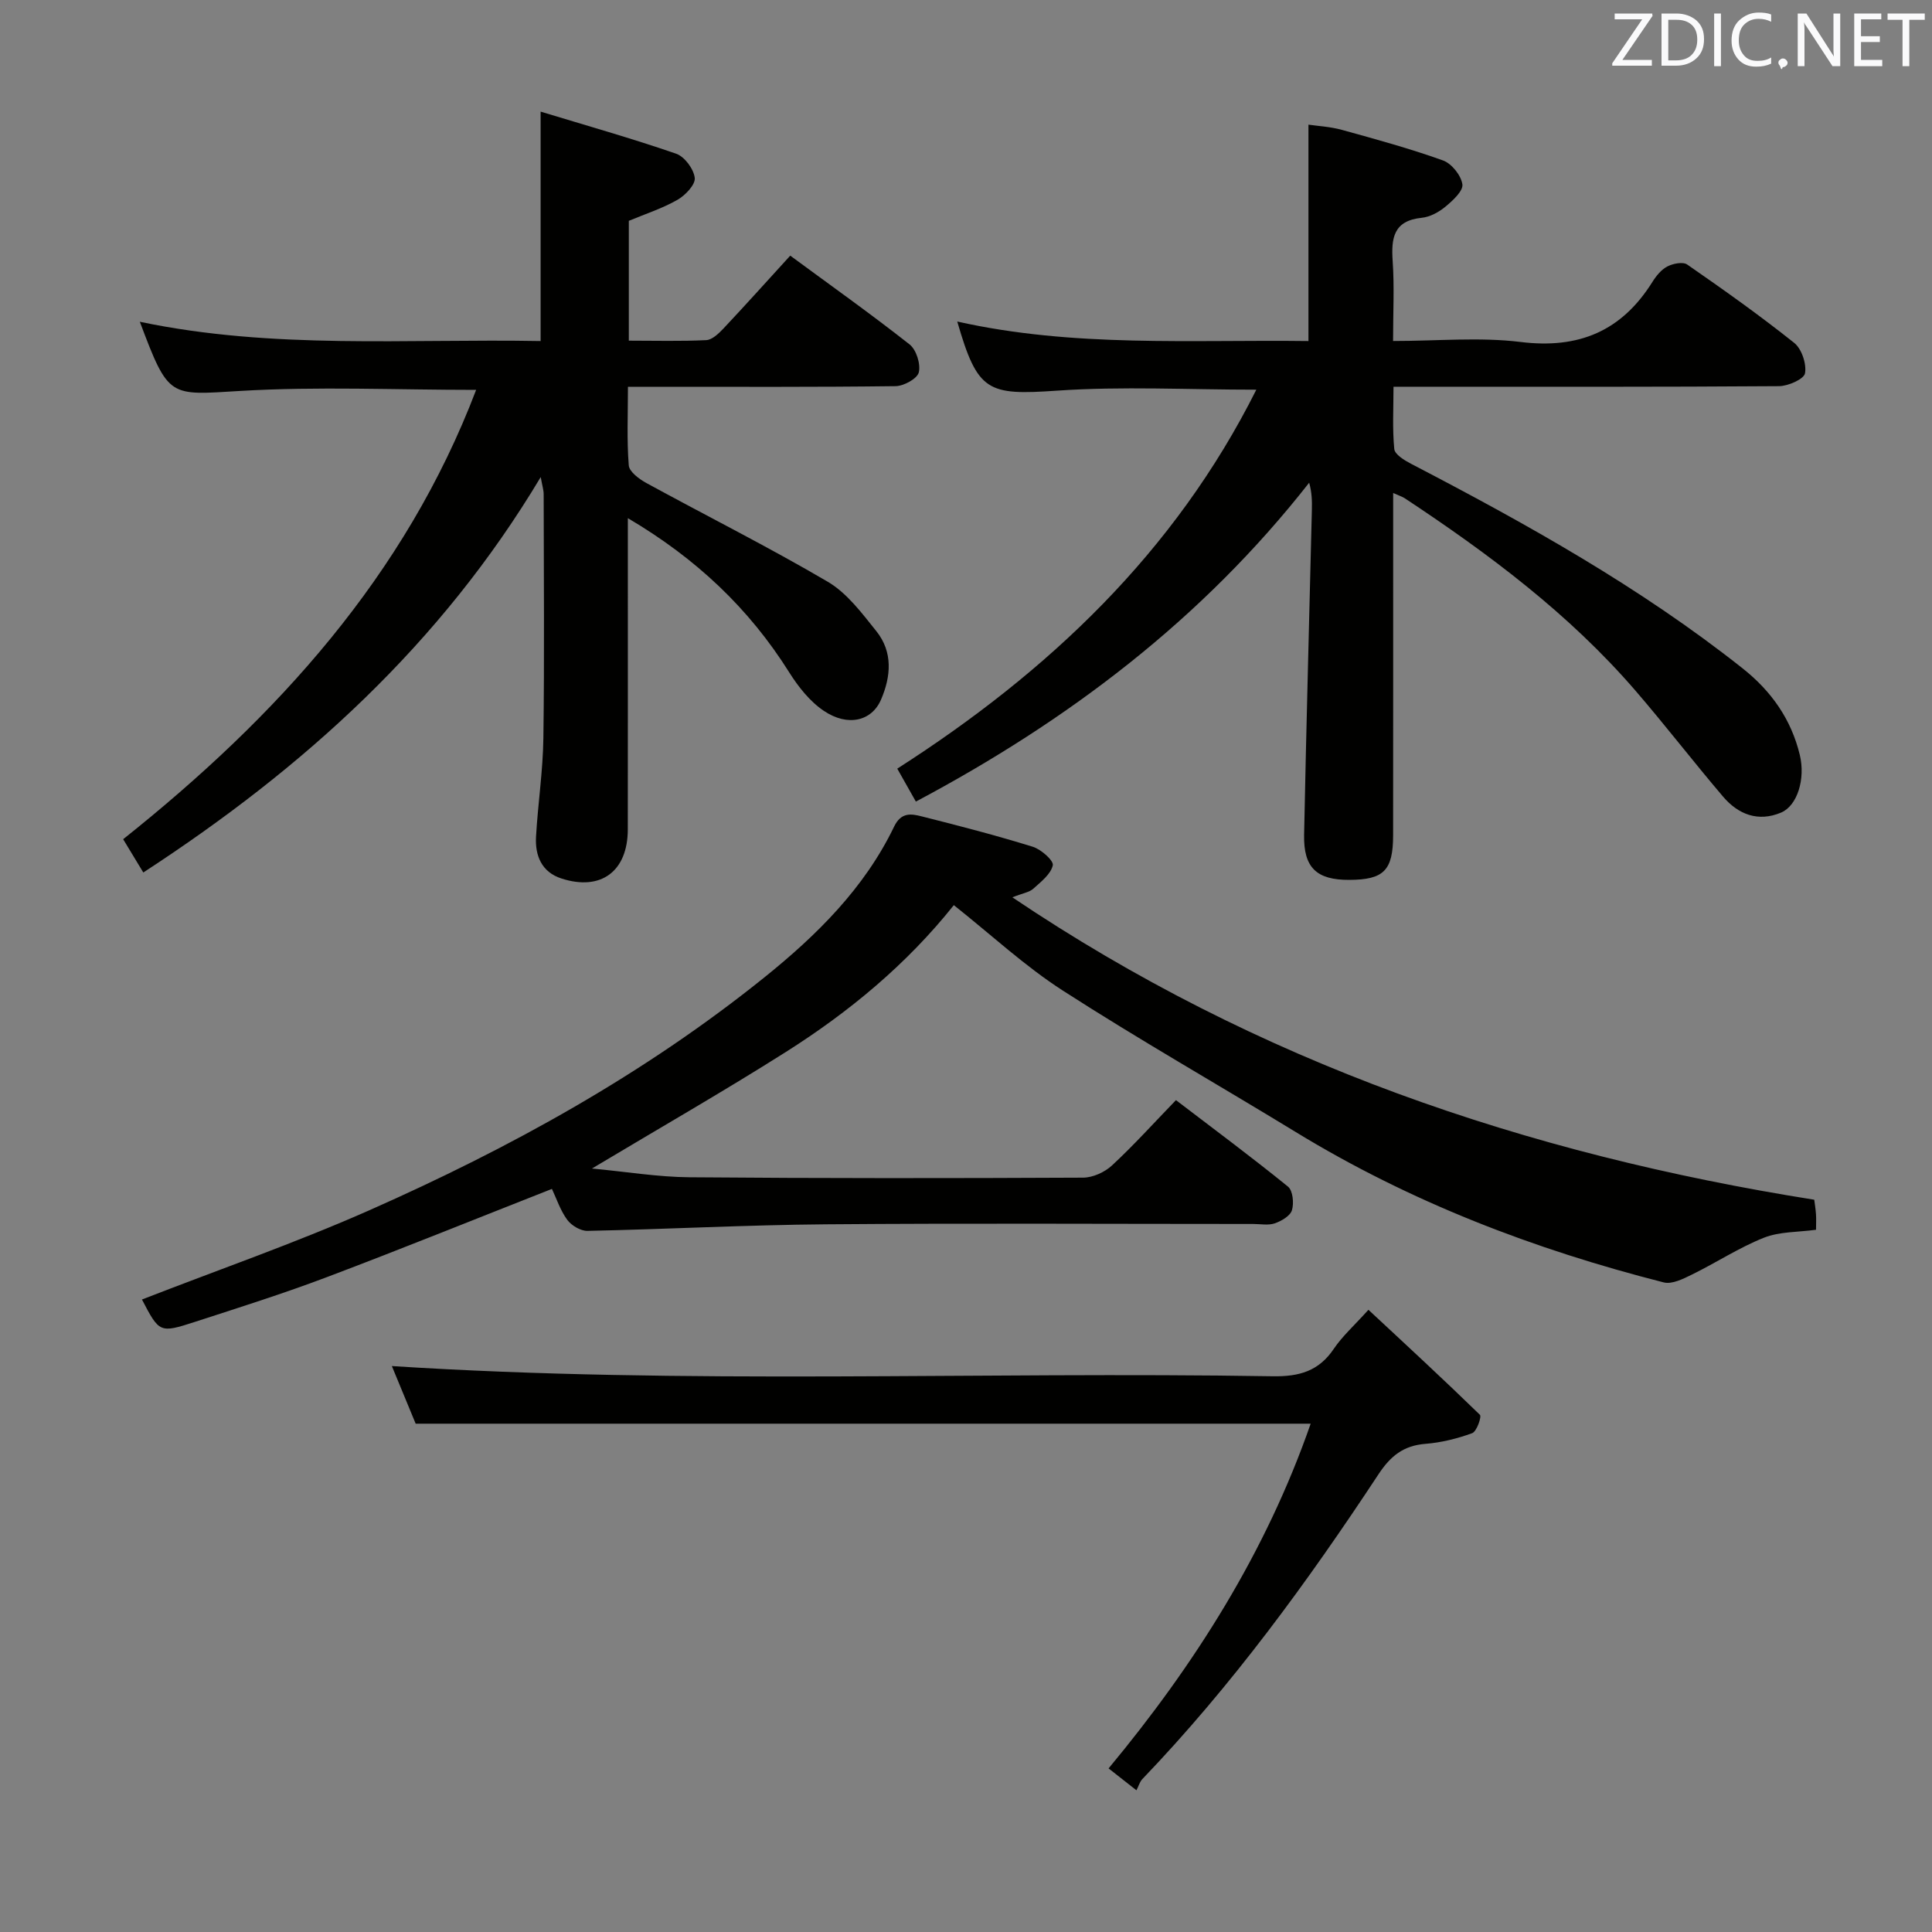 <svg enable-background="new 0 0 400 400" viewBox="0 0 400 400" xmlns="http://www.w3.org/2000/svg"><rect x="0" y="0" width="400" height="400" fill="#808080" stroke="none"/><path d="m260.11 80.68c-14.12 0-27.74-.73-41.25.2-14.41.99-16.45.28-20.67-14.31 24.13 5.41 48.39 3.73 72.71 4.04 0-15.01 0-29.56 0-44.8 1.91.28 4.5.41 6.93 1.08 7.03 1.94 14.08 3.87 20.93 6.33 1.79.64 3.74 3.09 4.01 4.94.2 1.37-1.99 3.37-3.51 4.63-1.36 1.13-3.19 2.13-4.9 2.3-5.87.6-6.35 4.22-6.02 9.01.36 5.26.08 10.56.08 16.5 9.19 0 17.91-.84 26.39.2 12.05 1.49 20.93-2.24 27.31-12.44.78-1.25 1.84-2.55 3.1-3.2 1.17-.6 3.21-1.01 4.1-.39 7.52 5.21 14.99 10.51 22.14 16.21 1.56 1.24 2.59 4.34 2.25 6.3-.21 1.21-3.49 2.66-5.39 2.67-24.49.18-48.98.12-73.47.12-1.82 0-3.65 0-6.34 0 0 4.45-.25 8.7.16 12.89.11 1.13 2.09 2.34 3.45 3.05 23.92 12.44 47.43 25.54 68.66 42.36 5.96 4.72 10.07 10.55 11.85 17.93 1.2 4.99-.52 10.51-3.86 11.93-4.75 2.01-8.88.4-12.03-3.3-6.15-7.22-11.94-14.75-18.13-21.93-13.72-15.9-30.37-28.34-47.77-39.84-.5-.33-1.11-.51-2.4-1.09v5.88c0 21.66.01 43.31-.01 64.97-.01 7.31-1.93 9.22-9.07 9.25-6.74.03-9.49-2.49-9.36-9.32.45-22.44 1.07-44.88 1.61-67.33.04-1.77.01-3.54-.56-5.58-22.14 28.24-49.83 49.23-81.43 66.02-1.26-2.24-2.45-4.35-3.85-6.82 31.29-20.05 57.43-44.74 74.34-78.46z" fill="#010100"/><path d="m209.6 185.78c50.82 34.25 106.4 53.15 166.02 62.61.1.78.28 1.88.36 2.98.07.98.01 1.98.01 3.24-3.73.51-7.55.36-10.8 1.65-5.13 2.04-9.83 5.14-14.82 7.59-1.83.9-4.18 2.1-5.91 1.66-26.84-6.83-52.47-16.64-76.2-31.14-16.03-9.79-32.37-19.08-48.15-29.24-7.92-5.09-14.91-11.61-22.63-17.73-9.78 12.27-21.68 22.11-34.79 30.41-12.9 8.16-26.15 15.75-40.13 24.12 7.08.66 13.64 1.76 20.2 1.81 27.16.23 54.31.21 81.47.08 2.03-.01 4.48-1.12 6-2.53 4.51-4.18 8.64-8.77 13.24-13.52 8.01 6.11 15.73 11.85 23.2 17.91 1 .82 1.26 3.42.81 4.89-.36 1.18-2.17 2.23-3.55 2.71-1.34.46-2.97.13-4.46.13-29.49 0-58.98-.17-88.47.07-16.46.13-32.91 1.02-49.37 1.36-1.41.03-3.31-1.1-4.18-2.28-1.44-1.95-2.22-4.38-3.18-6.41-15.74 6.19-31.07 12.4-46.55 18.25-8.99 3.4-18.18 6.3-27.33 9.27-7.35 2.38-7.39 2.28-11-4.62 15.68-6.11 31.66-11.66 47.09-18.48 29.13-12.89 56.94-28.21 81.86-48.28 10.8-8.7 20.65-18.43 26.78-31.16 1.45-3.01 3.54-2.66 5.7-2.11 7.71 1.94 15.41 3.94 23 6.29 1.72.53 4.36 2.87 4.15 3.84-.4 1.84-2.46 3.42-4.05 4.86-.8.72-2.09.89-4.32 1.77z" fill="#010100"/><path d="m111.93 70.61c0-15.98 0-31.05 0-47.5 9.33 2.84 18.78 5.51 28.05 8.71 1.75.6 3.65 3.17 3.86 5.01.16 1.4-1.95 3.61-3.58 4.54-3.11 1.78-6.59 2.9-10.07 4.35v24.81c5.46 0 10.76.15 16.03-.11 1.23-.06 2.58-1.37 3.56-2.4 4.56-4.85 9-9.8 13.83-15.09 8.27 6.09 16.64 12.03 24.7 18.37 1.4 1.1 2.33 4.06 1.92 5.79-.32 1.31-3.11 2.84-4.82 2.86-16.49.21-32.98.13-49.47.13-1.79 0-3.58 0-5.93 0 0 5.72-.25 11.02.17 16.27.11 1.33 2.17 2.85 3.67 3.67 12.5 6.83 25.25 13.22 37.52 20.42 4 2.35 7.08 6.51 10.07 10.24 3.45 4.31 3.04 9.35.97 14.16-1.91 4.46-6.88 5.68-11.85 2.33-2.9-1.95-5.3-5-7.19-8.01-8.31-13.21-19.24-23.55-33.38-31.88v12.47c0 17.32.01 34.65-.01 51.97-.01 8.67-5.55 12.82-13.75 10.16-4.1-1.33-5.48-4.74-5.25-8.69.39-6.8 1.43-13.57 1.52-20.37.23-16.82.08-33.65.06-50.47 0-.91-.3-1.82-.61-3.58-20.67 34.57-49.05 60.23-82.28 81.87-1.46-2.41-2.78-4.58-4.17-6.89 31.89-25.41 58.42-54.56 73.08-93.03-16.63 0-32.79-.74-48.86.22-14.72.87-14.77 1.62-20.77-14.32 27.69 5.8 55.34 3.48 82.98 3.99z" fill="#010100"/><path d="m235.29 370.66c-2.33-1.83-3.87-3.04-5.77-4.53 17.92-21.58 32.6-44.83 41.84-71.37-62 0-123.26 0-185.3 0-1.48-3.59-3.28-7.93-4.93-11.93 60.91 3.9 121.67 1.11 182.37 2.11 5.5.09 9.55-1.06 12.67-5.71 1.75-2.59 4.16-4.74 7.15-8.05 7.76 7.22 15.52 14.38 23.08 21.74.4.39-.67 3.46-1.6 3.8-3.08 1.13-6.39 1.95-9.66 2.21-4.57.36-7.24 2.5-9.77 6.35-14.67 22.25-30.35 43.76-48.86 63.06-.55.59-.79 1.49-1.22 2.32z" fill="#010100"/><g fill="#fafafb"><path d="m342.2 3.2-6.3 9.2h6.1v1.2h-8.2v-.5l6.2-9.1h-5.7v-1.2h7.8v.4z"/><path d="m344 13.7v-10.9h3.1c1.6 0 3 .5 4.1 1.4 1.1 1 1.6 2.2 1.6 3.9s-.5 3-1.6 4-2.5 1.5-4.2 1.5h-3zm1.4-9.6v8.4h1.6c1.4 0 2.5-.4 3.2-1.1.8-.8 1.2-1.8 1.2-3.2s-.4-2.4-1.2-3.1-1.8-1-3.1-1z"/><path d="m356.3 2.8v10.9h-1.4v-10.9z"/><path d="m366.6 13.2c-.8.4-1.8.6-3 .6-1.6 0-2.8-.5-3.7-1.5s-1.4-2.3-1.4-3.9c0-1.7.5-3.2 1.6-4.2s2.4-1.6 4-1.6c1 0 1.9.1 2.6.4v1.5c-.8-.4-1.6-.6-2.6-.6-1.2 0-2.2.4-3 1.2s-1.1 1.9-1.1 3.3c0 1.3.4 2.3 1.1 3.1s1.6 1.1 2.8 1.1c1.1 0 2-.2 2.8-.7v1.3z"/><path d="m368.2 13c0-.3.1-.5.3-.6.2-.2.4-.3.6-.3.3 0 .5.1.7.3s.3.4.3.6-.1.5-.3.6c-.2.2-.4.3-.7.3-.3 1-.5-.1-.6-.3-.2-.2-.3-.4-.3-.6z"/><path d="m381.1 13.7h-1.7l-5.5-8.4c-.2-.2-.3-.5-.4-.7 0 .2.1.8.1 1.5v7.6h-1.4v-10.9h1.8l5.3 8.3c.3.4.4.6.4.8 0-.3-.1-.8-.1-1.6v-7.5h1.4v10.9z"/><path d="m389.7 13.7h-5.8v-10.9h5.6v1.2h-4.2v3.5h3.9v1.2h-3.9v3.7h4.4z"/><path d="m398.4 4.1h-3.1v9.6h-1.4v-9.6h-3.1v-1.3h7.7v1.3z"/></g></svg>